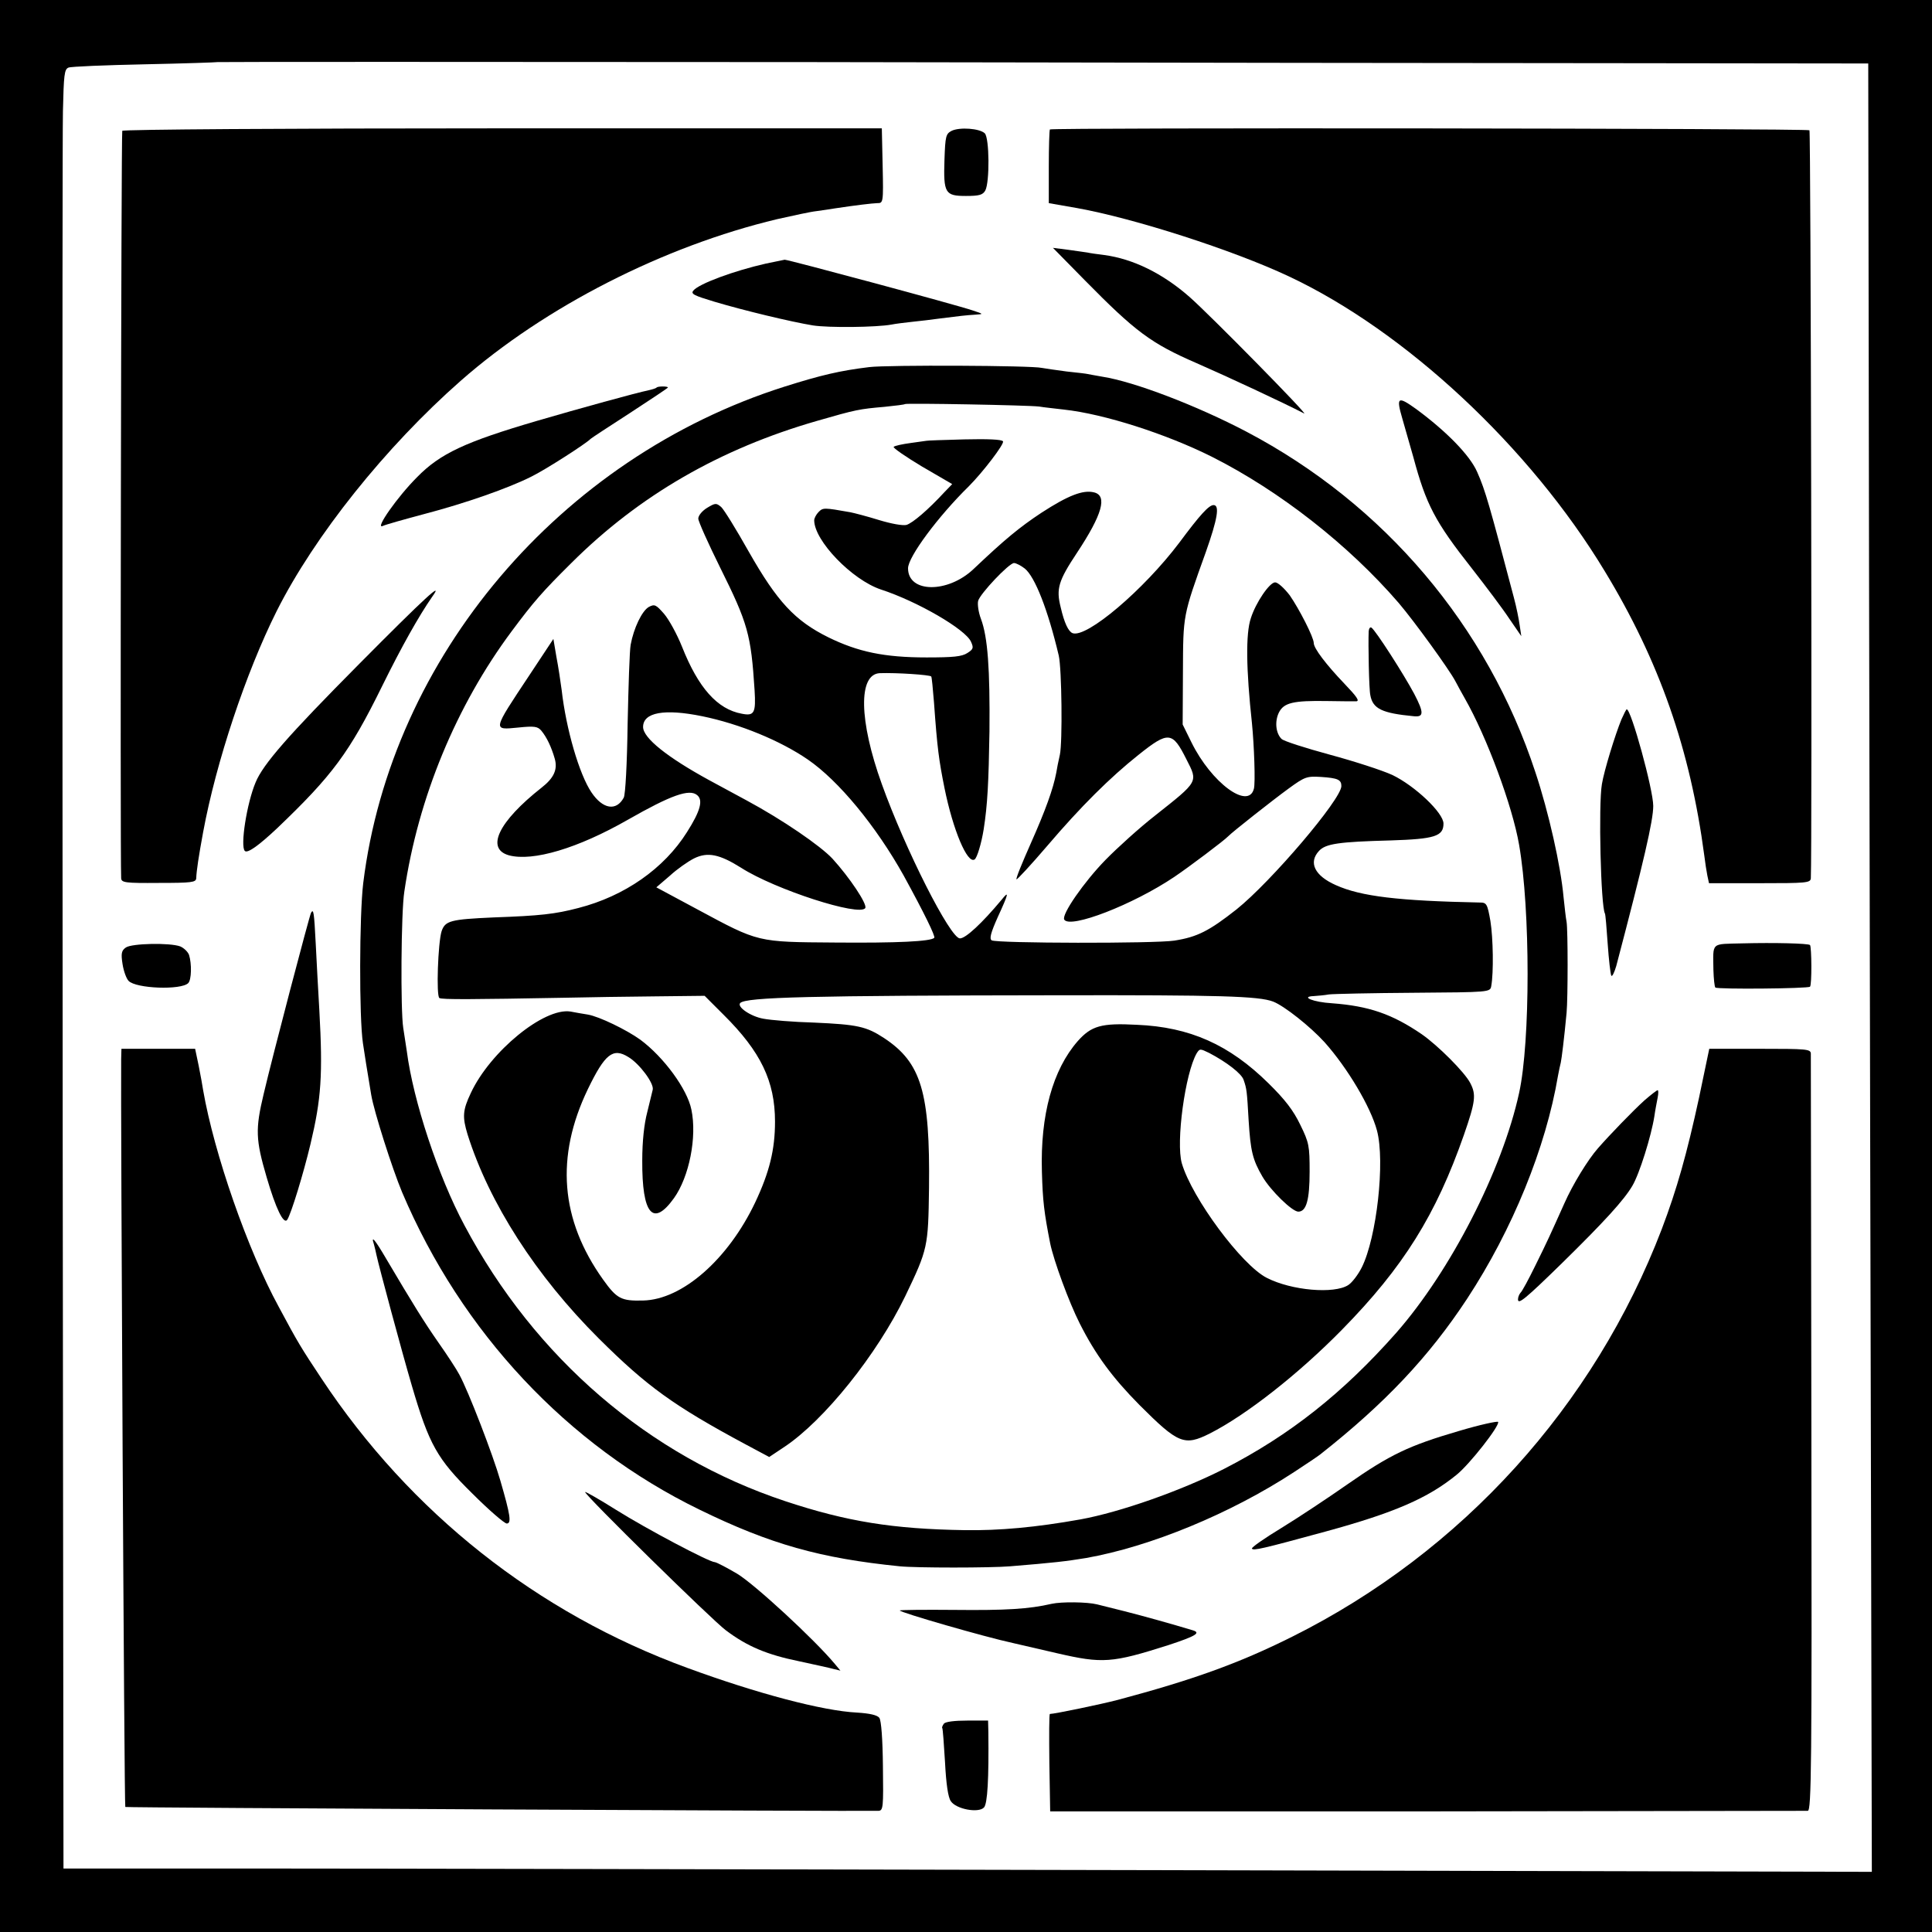 <?xml version="1.0" standalone="no"?>
<!DOCTYPE svg PUBLIC "-//W3C//DTD SVG 20010904//EN"
 "http://www.w3.org/TR/2001/REC-SVG-20010904/DTD/svg10.dtd">
<svg version="1.0" xmlns="http://www.w3.org/2000/svg"
 width="700pt" height="700pt" viewBox="0 0 700 700"
 preserveAspectRatio="xMidYMid meet">
<g transform="translate(0,700) scale(0.1,-0.1)"
fill="#000000" stroke="none">
<path d="M0 3500 l0 -3500 3500 0 3500 0 0 3500 0 3500 -3500 0 -3500 0 0
-3500z m5922 3271 l847 -1 1 -608 c0 -334 3 -1808 6 -3276 l6 -2668 -2578 6
c-1419 3 -2893 6 -3276 6 l-698 0 -1 888 c-3 2166 -4 5340 -1 5479 3 131 5
152 20 158 9 4 134 9 277 12 143 3 261 7 263 8 1 1 967 1 2145 0 1178 -2 2523
-4 2989 -4z"/>
<path d="M443 6526 c-4 -6 -8 -2617 -4 -2708 1 -16 15 -18 136 -17 120 0 135
2 136 17 1 28 9 80 25 167 47 254 155 578 266 800 137 273 395 596 668 836
305 268 735 487 1146 585 58 13 122 27 142 29 20 3 51 7 67 10 80 12 132 18
153 19 22 0 23 0 20 135 l-3 136 -1373 0 c-788 0 -1376 -4 -1379 -9z"/>
<path d="M3448 6526 c-21 -11 -23 -19 -26 -104 -4 -122 2 -132 78 -132 49 0
61 4 70 20 16 30 15 190 -2 207 -19 18 -91 23 -120 9z"/>
<path d="M3804 6531 c-2 -2 -4 -63 -4 -136 l0 -131 103 -18 c206 -37 564 -152
766 -247 422 -198 873 -618 1145 -1068 198 -326 310 -646 361 -1031 3 -25 8
-57 11 -72 l6 -28 184 0 c168 0 184 1 185 18 5 107 0 2704 -5 2710 -8 7 -2744
10 -2752 3z"/>
<path d="M3930 5985 c184 -187 240 -229 406 -301 112 -49 316 -144 389 -182
21 -11 -341 357 -415 422 -98 86 -205 138 -309 152 -25 3 -53 7 -61 9 -8 1
-40 6 -70 10 l-55 7 115 -117z"/>
<path d="M2775 6045 c-115 -26 -243 -73 -263 -98 -10 -12 3 -18 76 -40 107
-32 278 -73 357 -86 57 -9 231 -7 285 3 14 3 48 7 75 10 28 3 73 8 100 12 71
9 96 12 130 14 29 2 29 2 -10 15 -58 20 -672 185 -682 184 -4 -1 -35 -7 -68
-14z"/>
<path d="M3150 5670 c-107 -13 -175 -29 -308 -71 -813 -258 -1425 -980 -1526
-1799 -14 -116 -15 -487 -1 -580 6 -41 15 -97 30 -187 10 -60 76 -267 112
-353 215 -507 599 -917 1078 -1150 256 -125 437 -176 725 -205 58 -6 329 -6
400 0 159 13 202 18 275 30 232 41 522 160 753 311 46 30 89 59 95 64 236 186
395 355 533 565 164 250 285 547 329 808 3 17 8 39 10 47 3 14 12 84 21 180 5
53 5 301 0 330 -3 14 -7 54 -11 90 -10 112 -54 308 -102 452 -174 530 -547
971 -1047 1234 -179 94 -406 181 -521 199 -27 5 -52 9 -55 10 -3 1 -36 5 -75
9 -38 5 -79 11 -90 13 -37 9 -559 11 -625 3z m615 -143 c17 -3 57 -7 90 -11
146 -16 370 -88 536 -171 246 -124 496 -320 677 -530 57 -67 183 -241 205
-283 8 -15 23 -43 34 -62 80 -140 173 -391 197 -531 41 -235 41 -713 0 -899
-61 -280 -249 -646 -446 -870 -192 -217 -385 -370 -623 -492 -155 -79 -377
-157 -520 -183 -162 -29 -295 -41 -420 -39 -259 4 -427 31 -650 105 -494 164
-906 518 -1162 999 -95 177 -186 452 -209 631 -2 14 -8 53 -13 85 -10 63 -8
419 4 494 50 340 188 673 389 943 79 106 110 142 217 248 245 244 538 413 889
514 142 41 153 43 245 51 39 4 72 8 74 10 5 4 447 -4 486 -9z"/>
<path d="M3357 5403 c-1 0 -27 -4 -57 -8 -30 -4 -58 -10 -62 -14 -4 -3 42 -35
102 -71 l110 -64 -28 -29 c-59 -64 -115 -112 -138 -119 -14 -3 -54 4 -100 18
-42 13 -88 25 -103 28 -96 17 -99 17 -115 1 -9 -9 -16 -23 -16 -30 0 -74 137
-216 242 -251 132 -43 306 -144 326 -189 10 -22 9 -27 -13 -41 -20 -13 -51
-16 -148 -16 -153 0 -248 20 -356 73 -121 60 -185 129 -288 310 -45 80 -90
153 -100 162 -18 15 -21 15 -51 -3 -18 -11 -32 -28 -32 -39 0 -10 36 -90 79
-177 101 -203 112 -243 125 -445 5 -82 -1 -94 -46 -85 -89 16 -158 94 -217
243 -18 45 -47 98 -65 119 -29 33 -34 36 -55 25 -25 -14 -55 -77 -66 -137 -4
-21 -8 -150 -11 -287 -2 -145 -8 -255 -14 -267 -27 -50 -76 -42 -117 19 -44
65 -92 229 -108 371 -4 30 -12 84 -19 120 l-11 65 -86 -130 c-136 -205 -135
-200 -41 -191 58 6 70 4 83 -11 20 -24 37 -60 49 -102 11 -39 -3 -70 -48 -105
-156 -123 -203 -221 -118 -245 87 -23 249 25 431 129 156 89 223 113 251 89
22 -18 12 -57 -37 -134 -83 -132 -226 -232 -394 -275 -84 -22 -138 -28 -307
-34 -156 -7 -175 -12 -188 -50 -13 -41 -20 -235 -8 -242 9 -6 121 -5 453 1 83
2 231 4 329 5 l179 2 69 -69 c134 -133 186 -240 186 -387 0 -101 -20 -183 -72
-293 -98 -206 -264 -352 -406 -355 -79 -2 -95 6 -145 76 -155 217 -173 445
-55 690 62 128 91 151 147 116 40 -24 93 -95 88 -118 -2 -9 -11 -46 -20 -82
-11 -42 -18 -104 -18 -175 -1 -195 39 -242 115 -136 55 77 84 221 63 321 -15
74 -100 190 -185 253 -50 36 -149 84 -190 91 -19 3 -48 8 -63 11 -96 15 -291
-145 -361 -295 -30 -63 -31 -87 -12 -150 78 -248 248 -513 476 -740 173 -172
270 -243 531 -383 l86 -46 54 36 c145 96 337 336 439 547 82 171 83 178 86
391 4 348 -28 455 -163 544 -64 42 -96 49 -254 56 -74 2 -157 9 -183 14 -46 8
-97 43 -84 57 22 21 247 27 1153 28 584 1 726 -3 778 -23 41 -16 135 -91 186
-147 83 -93 167 -234 190 -320 30 -112 -1 -388 -55 -496 -13 -26 -35 -55 -49
-64 -51 -33 -205 -20 -295 26 -91 46 -271 289 -308 415 -22 76 12 327 54 399
11 17 12 17 45 1 63 -33 118 -75 125 -98 11 -32 12 -39 18 -146 7 -111 14
-142 50 -204 30 -51 108 -127 130 -127 29 0 41 42 41 145 0 93 -2 105 -34 170
-25 52 -55 91 -115 150 -142 140 -285 204 -477 212 -129 7 -165 -4 -214 -59
-91 -104 -136 -268 -130 -473 3 -107 8 -148 30 -260 13 -63 68 -213 107 -290
57 -113 118 -196 217 -296 140 -140 162 -149 254 -103 132 67 321 215 479 376
223 227 341 417 442 706 42 121 45 146 23 188 -20 39 -117 136 -176 177 -107
73 -191 102 -325 112 -68 4 -116 24 -66 26 14 1 39 3 55 6 17 2 155 5 307 6
275 2 277 2 281 24 9 49 7 174 -3 236 -11 63 -14 67 -39 67 -294 6 -430 22
-521 63 -77 34 -100 82 -61 124 24 26 71 33 260 38 159 5 191 15 191 61 0 39
-104 137 -185 176 -37 17 -139 50 -228 74 -88 24 -167 49 -174 57 -21 21 -25
64 -9 96 18 35 52 43 174 41 48 -1 95 -1 106 -1 13 1 2 17 -44 65 -65 68 -110
127 -110 146 0 21 -53 124 -87 173 -20 26 -43 47 -53 47 -20 0 -70 -73 -88
-130 -19 -56 -17 -186 4 -380 8 -80 13 -218 7 -238 -20 -77 -154 22 -226 168
l-32 65 1 190 c1 209 -1 201 83 435 42 119 51 170 28 170 -17 0 -49 -35 -124
-136 -129 -171 -336 -347 -387 -328 -15 6 -30 37 -43 94 -17 67 -8 96 59 197
92 139 111 207 62 219 -40 10 -94 -11 -191 -74 -80 -53 -132 -96 -246 -204
-93 -88 -237 -87 -237 3 0 41 108 187 221 298 49 49 129 153 123 162 -4 7 -56
9 -141 7 -74 -2 -135 -4 -136 -5z m356 -463 c37 -30 84 -150 123 -315 11 -47
14 -316 4 -360 -5 -22 -11 -51 -13 -65 -11 -58 -39 -136 -92 -255 -31 -70 -55
-128 -52 -131 2 -2 53 53 112 122 122 143 227 247 330 329 109 87 123 85 174
-17 42 -82 44 -78 -114 -203 -55 -43 -136 -116 -180 -161 -77 -79 -160 -198
-149 -216 21 -34 249 54 399 155 52 35 181 132 195 147 14 15 164 133 219 173
59 43 66 45 117 42 61 -4 74 -10 74 -33 0 -48 -255 -347 -380 -447 -99 -78
-142 -100 -225 -113 -69 -11 -644 -10 -662 1 -9 6 -3 28 22 84 40 87 42 98 14
63 -71 -85 -130 -140 -151 -140 -35 0 -198 322 -283 559 -83 230 -86 399 -7
402 62 2 181 -6 186 -12 2 -2 6 -44 10 -94 12 -168 18 -210 38 -310 31 -153
83 -276 109 -259 9 5 25 59 33 109 14 89 18 170 21 355 2 225 -6 342 -31 408
-9 24 -13 53 -10 65 7 26 112 137 130 137 7 0 25 -9 39 -20z m-1169 -535 c137
-28 284 -89 383 -157 112 -77 247 -241 347 -420 75 -137 116 -221 111 -226
-13 -13 -134 -19 -360 -17 -283 2 -275 0 -498 120 l-149 80 49 42 c26 24 66
52 88 63 49 24 92 15 170 -34 123 -79 430 -178 450 -146 8 14 -57 111 -119
179 -44 47 -181 141 -311 211 -44 24 -105 57 -135 73 -152 83 -240 153 -240
193 0 53 77 67 214 39z"/>
<path d="M4959 4713 c-2 -47 1 -211 6 -232 9 -49 42 -65 157 -76 37 -4 38 12
2 81 -39 73 -140 230 -155 240 -5 3 -9 -3 -10 -13z"/>
<path d="M2379 5596 c-2 -3 -16 -7 -29 -10 -44 -9 -251 -66 -405 -111 -259
-76 -350 -118 -434 -204 -71 -71 -153 -188 -125 -177 10 5 78 24 149 43 153
40 306 94 390 136 51 25 199 120 215 137 3 3 67 45 143 94 75 49 137 90 137
92 0 5 -36 5 -41 0z"/>
<path d="M5081 5483 c11 -38 29 -101 40 -140 46 -171 78 -233 213 -404 50 -64
111 -145 134 -180 l44 -64 -6 40 c-3 22 -12 67 -21 100 -88 333 -103 388 -133
455 -26 60 -111 147 -221 228 -67 48 -73 44 -50 -35z"/>
<path d="M1300 4593 c-257 -259 -347 -362 -374 -428 -32 -76 -56 -231 -39
-248 9 -10 49 18 117 82 200 191 262 274 381 516 70 142 133 254 181 323 44
61 -24 -1 -266 -245z"/>
<path d="M5875 4394 c-23 -56 -63 -186 -71 -235 -13 -75 -4 -443 11 -469 2 -3
6 -52 10 -110 4 -58 10 -109 13 -115 3 -5 11 11 18 35 100 380 134 527 134
580 0 59 -80 350 -96 350 -2 0 -10 -16 -19 -36z"/>
<path d="M1127 3693 c-6 -11 -139 -517 -172 -658 -30 -126 -29 -164 11 -300
33 -113 62 -174 75 -154 14 22 58 165 84 274 39 164 45 250 32 485 -4 69 -10
177 -13 240 -6 117 -8 128 -17 113z"/>
<path d="M6313 3582 c-116 -3 -106 6 -105 -96 1 -32 4 -61 7 -64 7 -7 336 -4
343 3 7 6 6 144 0 151 -7 6 -130 9 -245 6z"/>
<path d="M456 3567 c-16 -11 -18 -22 -12 -60 4 -26 14 -53 22 -61 27 -28 190
-34 216 -8 12 12 13 70 3 102 -4 11 -18 25 -32 31 -38 14 -176 11 -197 -4z"/>
<path d="M439 3163 c-2 -162 11 -2707 15 -2710 3 -3 2639 -16 2729 -14 17 1
18 13 16 161 -1 99 -6 166 -13 176 -8 10 -34 16 -81 19 -123 6 -362 69 -615
162 -544 199 -1003 562 -1325 1048 -73 110 -85 129 -155 260 -113 207 -234
555 -274 785 -2 14 -9 53 -16 88 l-13 62 -133 0 -134 0 -1 -37z"/>
<path d="M6156 3023 c-44 -203 -80 -331 -135 -476 -245 -641 -724 -1170 -1339
-1477 -194 -97 -362 -157 -632 -229 -61 -16 -230 -51 -246 -51 -3 0 -3 -79 -2
-177 l3 -176 1365 0 c751 1 1372 2 1380 2 13 1 15 159 13 1364 -1 749 -2 1370
-2 1380 -1 16 -17 17 -184 17 l-184 0 -37 -177z"/>
<path d="M5958 3013 c-41 -37 -126 -125 -168 -173 -37 -42 -92 -132 -122 -200
-53 -118 -60 -134 -105 -225 -24 -49 -48 -94 -54 -99 -5 -6 -9 -16 -9 -24 0
-20 26 1 158 130 155 152 226 230 256 281 26 43 69 182 80 252 3 22 9 52 12
68 3 15 3 27 0 27 -3 0 -25 -17 -48 -37z"/>
<path d="M1355 2491 c3 -11 7 -28 9 -38 9 -42 91 -347 128 -473 63 -215 92
-266 220 -392 60 -60 116 -108 124 -108 18 0 13 31 -23 155 -27 94 -116 325
-149 385 -10 19 -44 71 -75 115 -53 76 -92 139 -189 303 -42 72 -57 89 -45 53z"/>
<path d="M5285 1815 c-181 -53 -248 -85 -403 -193 -70 -49 -177 -120 -239
-158 -61 -37 -110 -71 -107 -75 5 -8 36 -1 267 62 249 68 371 121 475 206 47
38 156 177 150 191 -1 4 -66 -10 -143 -33z"/>
<path d="M2120 1594 c0 -12 458 -462 510 -501 77 -58 148 -88 265 -112 55 -12
111 -24 125 -28 l25 -6 -20 24 c-74 89 -291 289 -354 327 -39 23 -76 42 -81
42 -20 0 -247 120 -357 189 -62 39 -113 68 -113 65z"/>
<path d="M3810 1189 c-82 -19 -167 -24 -352 -22 -109 1 -198 0 -198 -2 0 -7
308 -96 410 -118 14 -3 86 -20 160 -37 165 -38 198 -36 405 30 97 32 117 44
87 53 -76 23 -180 52 -247 69 -44 11 -89 22 -100 25 -36 9 -129 10 -165 2z"/>
<path d="M3420 755 c-5 -7 -8 -14 -6 -16 2 -2 6 -58 10 -124 4 -78 11 -127 21
-141 19 -29 100 -44 120 -23 13 13 18 105 16 274 l-1 41 -75 0 c-46 0 -79 -4
-85 -11z"/>
</g>
</svg>
